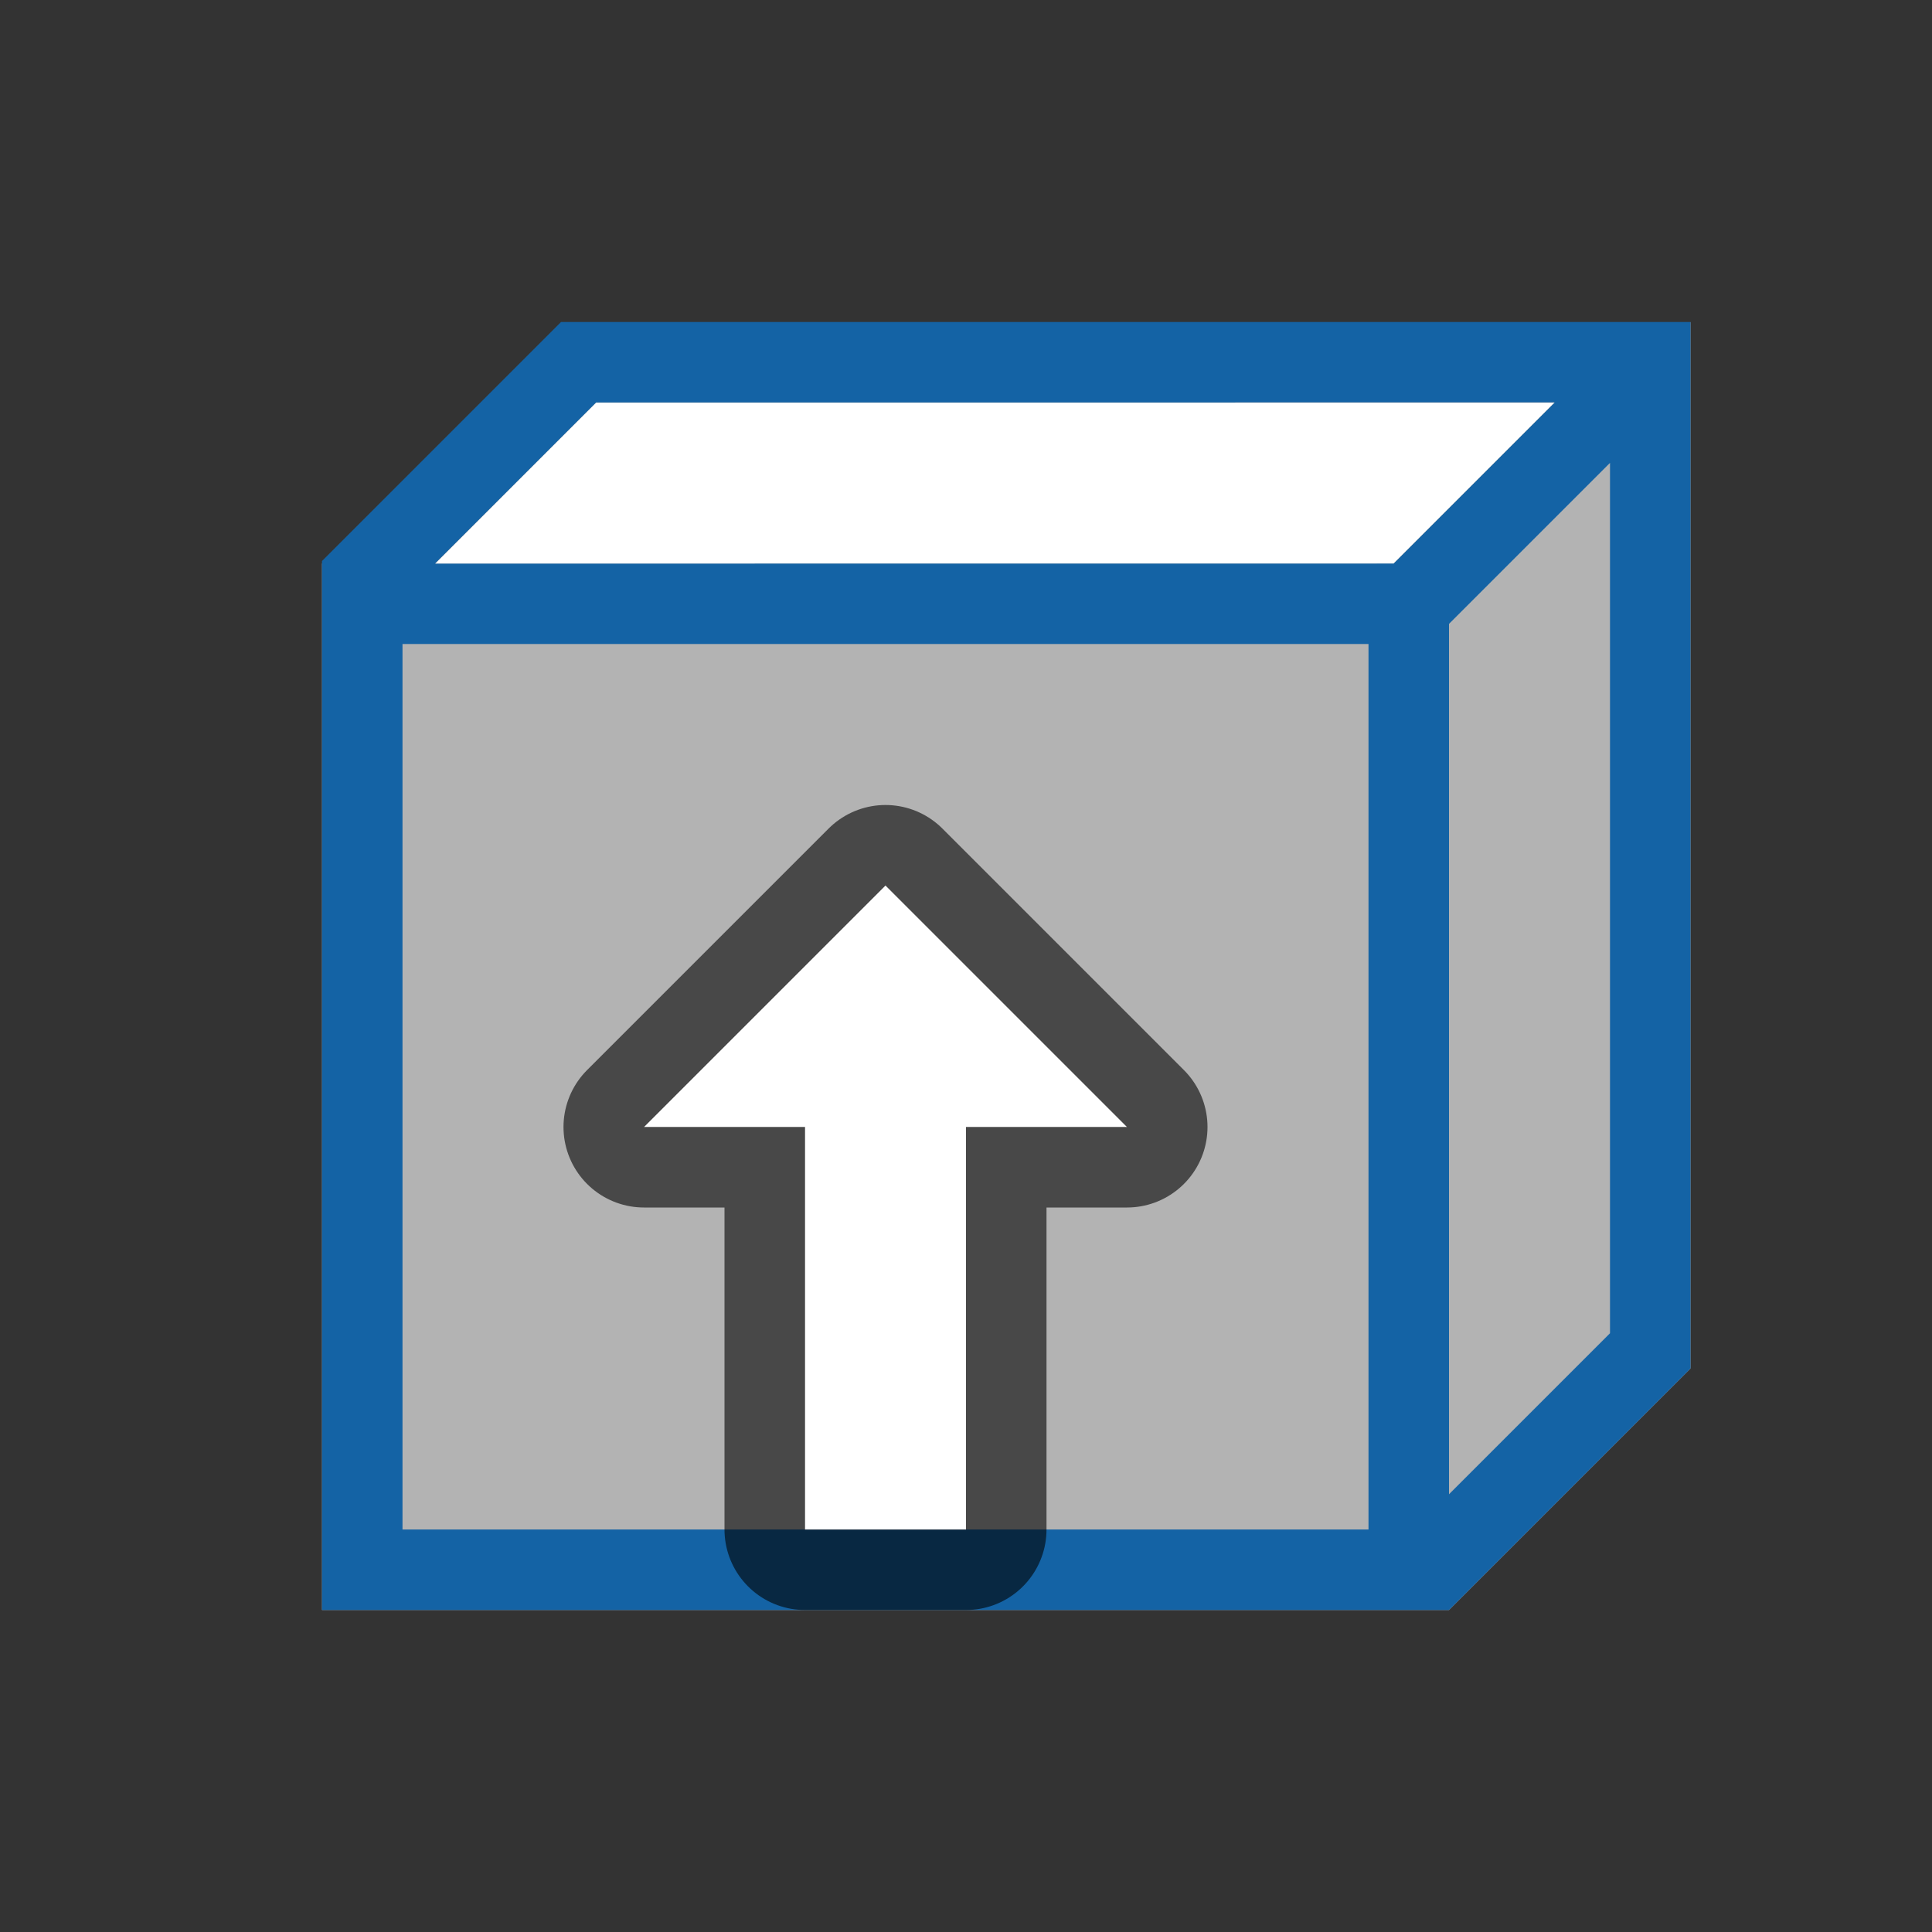 <?xml version="1.0" encoding="UTF-8" standalone="no"?>
<svg
   xmlns:dc="http://purl.org/dc/elements/1.1/"
   xmlns:cc="http://creativecommons.org/ns#"
   xmlns:rdf="http://www.w3.org/1999/02/22-rdf-syntax-ns#"
   xmlns:svg="http://www.w3.org/2000/svg"
   xmlns="http://www.w3.org/2000/svg"
   xmlns:sodipodi="http://sodipodi.sourceforge.net/DTD/sodipodi-0.dtd"
   xmlns:inkscape="http://www.inkscape.org/namespaces/inkscape"
   viewBox="0 0 24 24"
   version="1.1"
   id="svg6"
   sodipodi:docname="lc_extrusiontoggle.svg"
   inkscape:version="0.92.5 (2060ec1f9f, 2020-04-08)"
   inkscape:export-filename="/home/jupiter007/Libreoffice yaru theme fullcolor/build/cmd/lc_extrusiontoggle.png"
   inkscape:export-xdpi="95"
   inkscape:export-ydpi="95">
  <rect x="0" y="0" width="24" height="24" fill="#333333" stroke="none"/>
  <defs
     id="defs10" />
  <sodipodi:namedview
     pagecolor="#ffffff"
     bordercolor="#666666"
     borderopacity="1"
     objecttolerance="10"
     gridtolerance="10"
     guidetolerance="10"
     inkscape:pageopacity="0"
     inkscape:pageshadow="2"
     inkscape:window-width="1920"
     inkscape:window-height="1011"
     id="namedview8"
     showgrid="true"
     inkscape:zoom="27.812867"
     inkscape:cx="12.943089"
     inkscape:cy="10.834999"
     inkscape:window-x="1920"
     inkscape:window-y="32"
     inkscape:window-maximized="1"
     inkscape:current-layer="svg6">
    <inkscape:grid
       type="xygrid"
       id="grid822" />
  </sodipodi:namedview>
  <path
     d="m21 4-3 3h-14v13h14l3-3z"
     fill="#b3b3b3"
     id="path2" />
  <path
     d="M 6.969,4 4,6.969 V 8.406 20 h 1 5 2 5 1 l 3,-3 V 5 4.75 4.344 4 H 8 Z m 0.438,1 H 19.312 l -2,2 H 17 5.406 Z M 20,5.75 v 10.812 l -2,2 V 7.75 Z M 5,8 H 17 V 8.75 19 H 12 10 5 Z"
     id="path4"
     inkscape:connector-curvature="0"
     style="fill:#1463a5;fill-opacity:1"
     sodipodi:nodetypes="ccccccccccccccccccccccccccccccccccc" />
  <path
     sodipodi:nodetypes="cccccccc"
     style="fill:#000000;stroke:#000000;opacity:0.6;stroke-width:2;stroke-miterlimit:4;stroke-dasharray:none;stroke-linejoin:round"
     inkscape:connector-curvature="0"
     d="m 12,19 v -5 h 2 l -3,-3 -3,3 h 2 v 5 z"
     id="path828" />
  <path
     id="path824"
     d="m 12,19 v -5 h 2 l -3,-3 -3,3 h 2 v 5 z"
     inkscape:connector-curvature="0"
     style="fill:#ffffff"
     sodipodi:nodetypes="cccccccc" />
  <path
     style="fill:#ffffff;stroke:none;stroke-width:1px;stroke-linecap:butt;stroke-linejoin:miter;stroke-opacity:1;fill-opacity:1"
     d="m 5.406,7 2,-2 H 19.312 l -2,2 H 5.406"
     id="path826"
     inkscape:connector-curvature="0" />
</svg>
